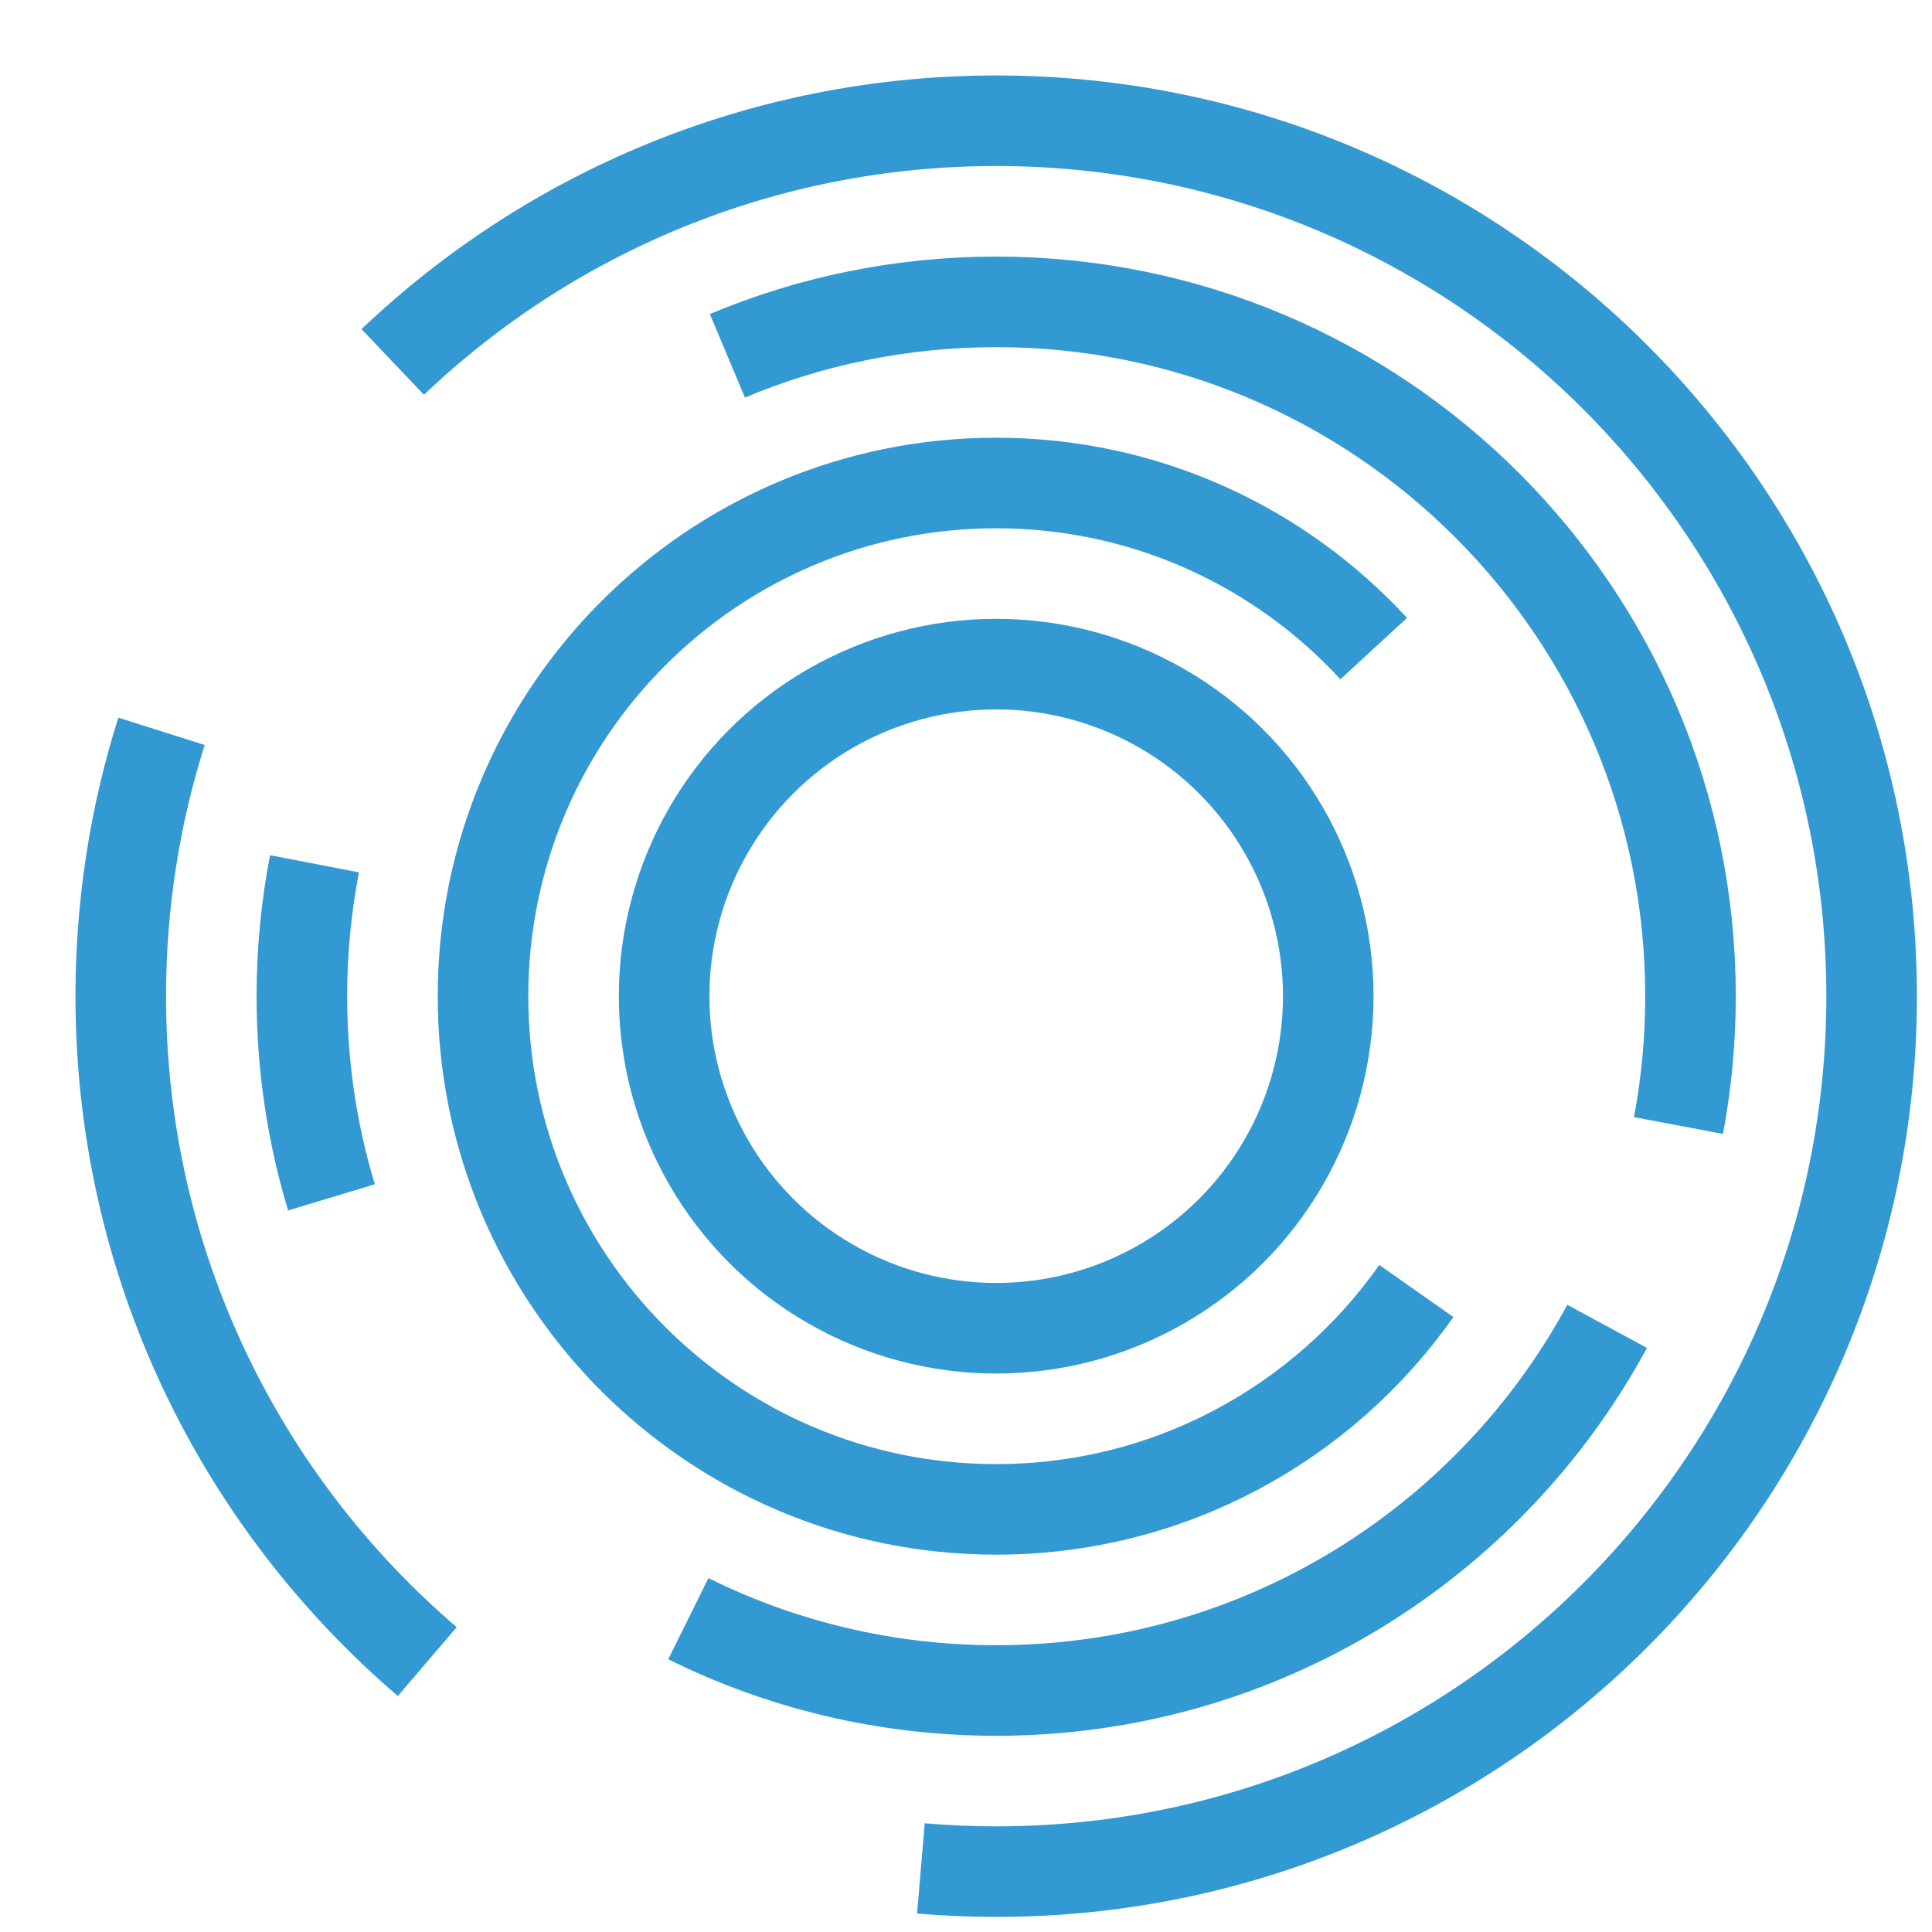<?xml version="1.0" encoding="UTF-8" standalone="no"?>
<svg width="32px" height="32px" viewBox="0 0 32 32" version="1.1" xmlns="http://www.w3.org/2000/svg" xmlns:xlink="http://www.w3.org/1999/xlink" xmlns:sketch="http://www.bohemiancoding.com/sketch/ns">
    <title>icon-crowdkeep32x32</title>
    <description>Created with Sketch (http://www.bohemiancoding.com/sketch)</description>
    <defs>
        <path d="M2.675,12.113 C2.237,13.497 2,14.971 2,16.5 C2,20.911 3.969,24.861 7.077,27.521 M15.253,30.947 C15.664,30.982 16.08,31 16.5,31 C24.508,31 31,24.508 31,16.5 C31,8.492 24.508,2 16.5,2 C12.626,2 9.106,3.52 6.505,5.995" id="path-1"></path>
        <path d="M5.209,14.307 C5.072,15.017 5,15.75 5,16.5 C5,17.659 5.171,18.777 5.49,19.832 M11.401,26.811 C12.938,27.572 14.669,28 16.5,28 C20.871,28 24.673,25.561 26.619,21.969 M27.801,18.642 C27.932,17.948 28,17.232 28,16.5 C28,10.149 22.851,5 16.5,5 C14.922,5 13.418,5.318 12.048,5.893" id="path-2"></path>
        <path id="path-3" d="M22.753,10.743 C21.2,9.056 18.973,8 16.5,8 C11.806,8 8,11.806 8,16.5 C8,21.194 11.806,25 16.5,25 C19.377,25 21.921,23.57 23.459,21.383"></path>
        <circle id="path-4" cx="16.5" cy="16.5" r="5.5"></circle>
    </defs>
    <g id="Page-1" stroke="none" stroke-width="1" fill="none" fill-rule="evenodd" sketch:type="MSPage">
        <g id="Oval-1">
            <use stroke="#3399D2" stroke-width="1.5" sketch:type="MSShapeGroup" xlink:href="#path-1"></use>
            <use stroke="none" xlink:href="#path-1"></use>
        </g>
        <g id="Oval-1-copy">
            <use stroke="#3399D2" stroke-width="1.5" sketch:type="MSShapeGroup" xlink:href="#path-2"></use>
            <use stroke="none" xlink:href="#path-2"></use>
        </g>
        <g id="Oval-1-copy-2">
            <use stroke="#3399D2" stroke-width="1.5" sketch:type="MSShapeGroup" xlink:href="#path-3"></use>
            <use stroke="none" xlink:href="#path-3"></use>
        </g>
        <g id="Oval-1-copy-3">
            <use stroke="#3399D2" stroke-width="1.5" sketch:type="MSShapeGroup" xlink:href="#path-4"></use>
            <use stroke="none" xlink:href="#path-4"></use>
        </g>
    </g>
</svg>